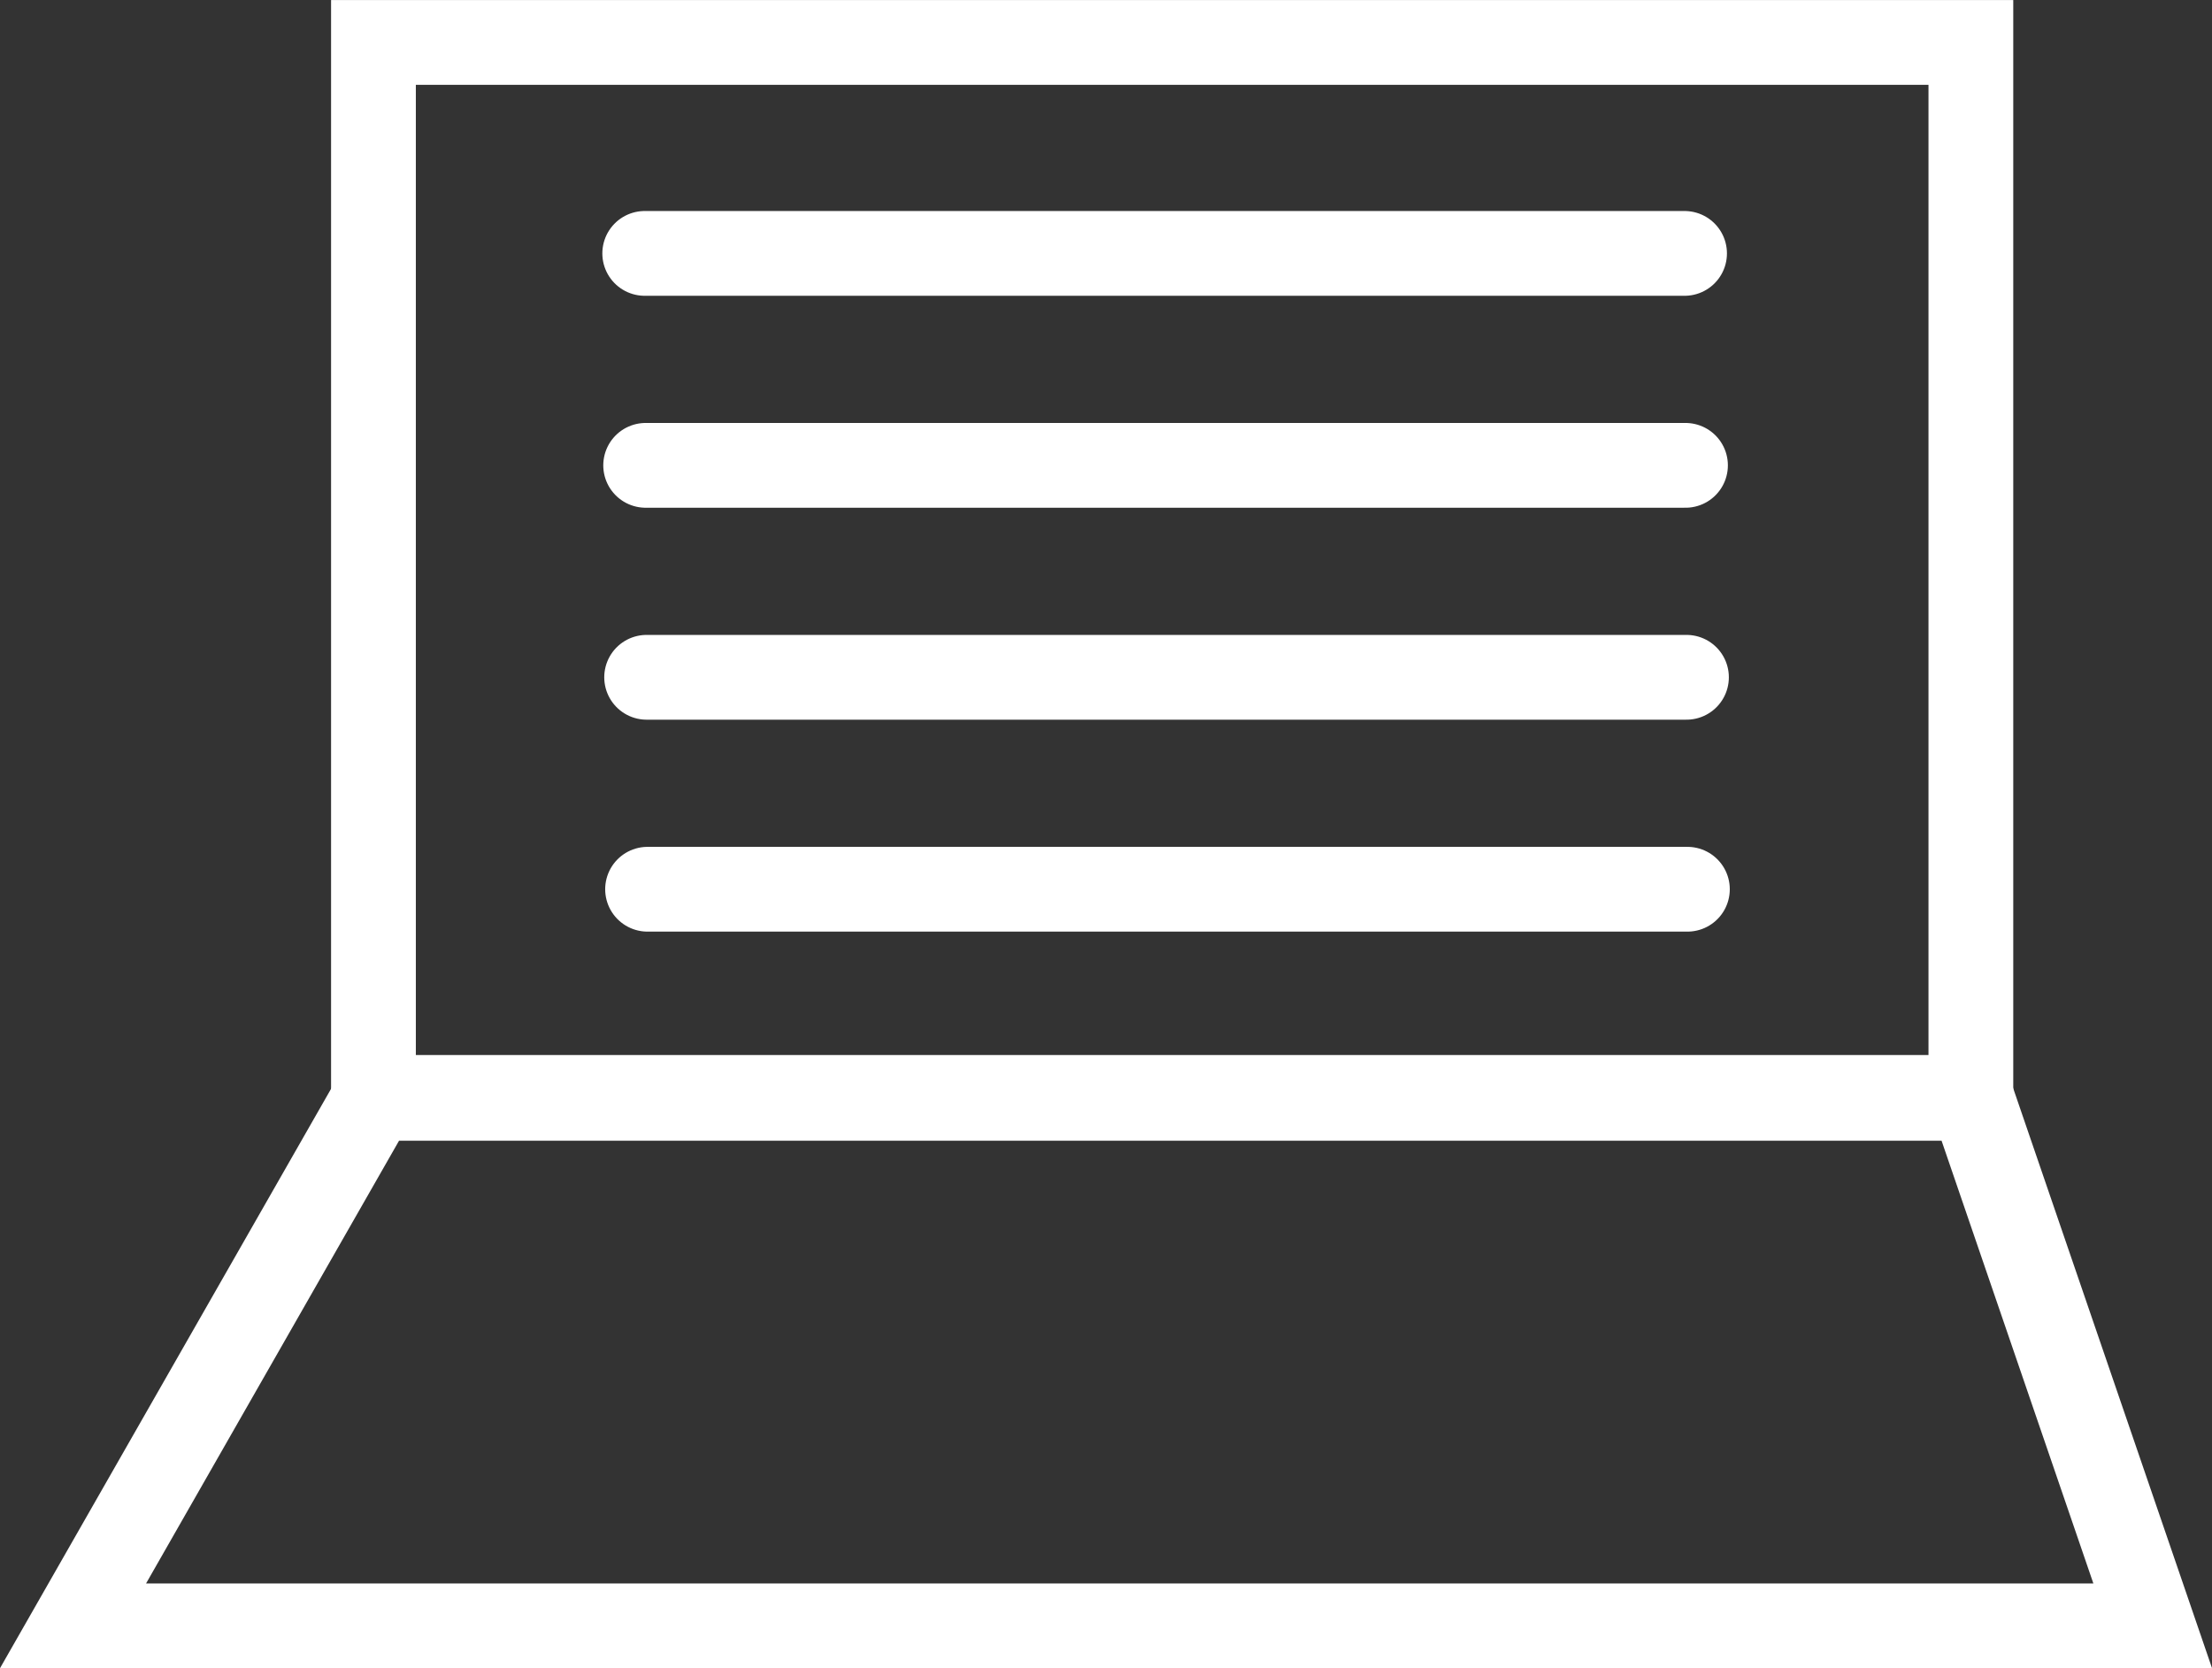 <svg version="1.1" xmlns="http://www.w3.org/2000/svg" xmlns:xlink="http://www.w3.org/1999/xlink" width="52.188" height="39.355" viewBox="0,0,52.188,39.355"><rect x="0" y="0" width="52.188" height="39.355" fill="#333333" stroke="none"/><g transform="translate(-212.482,-155.961)"><g data-paper-data="{&quot;isPaintingLayer&quot;:true}" fill="none" fill-rule="nonzero" stroke="#ffffff" stroke-width="2" stroke-linejoin="miter" stroke-miterlimit="10" stroke-dasharray="" stroke-dashoffset="0" style="mix-blend-mode: normal"><path d="M221.293,181.85v-24.888h37.688v24.888z" stroke-linecap="butt"/><path d="M214.205,194.316l7.111,-12.444h37.688l4.267,12.444z" stroke-linecap="butt"/><path d="M227.693,161.939h24.533" stroke-linecap="round"/><path d="M227.715,166.939h24.533" stroke-linecap="round"/><path d="M227.738,171.939h24.533" stroke-linecap="round"/><path d="M227.76,176.939h24.533" stroke-linecap="round"/></g></g></svg>
